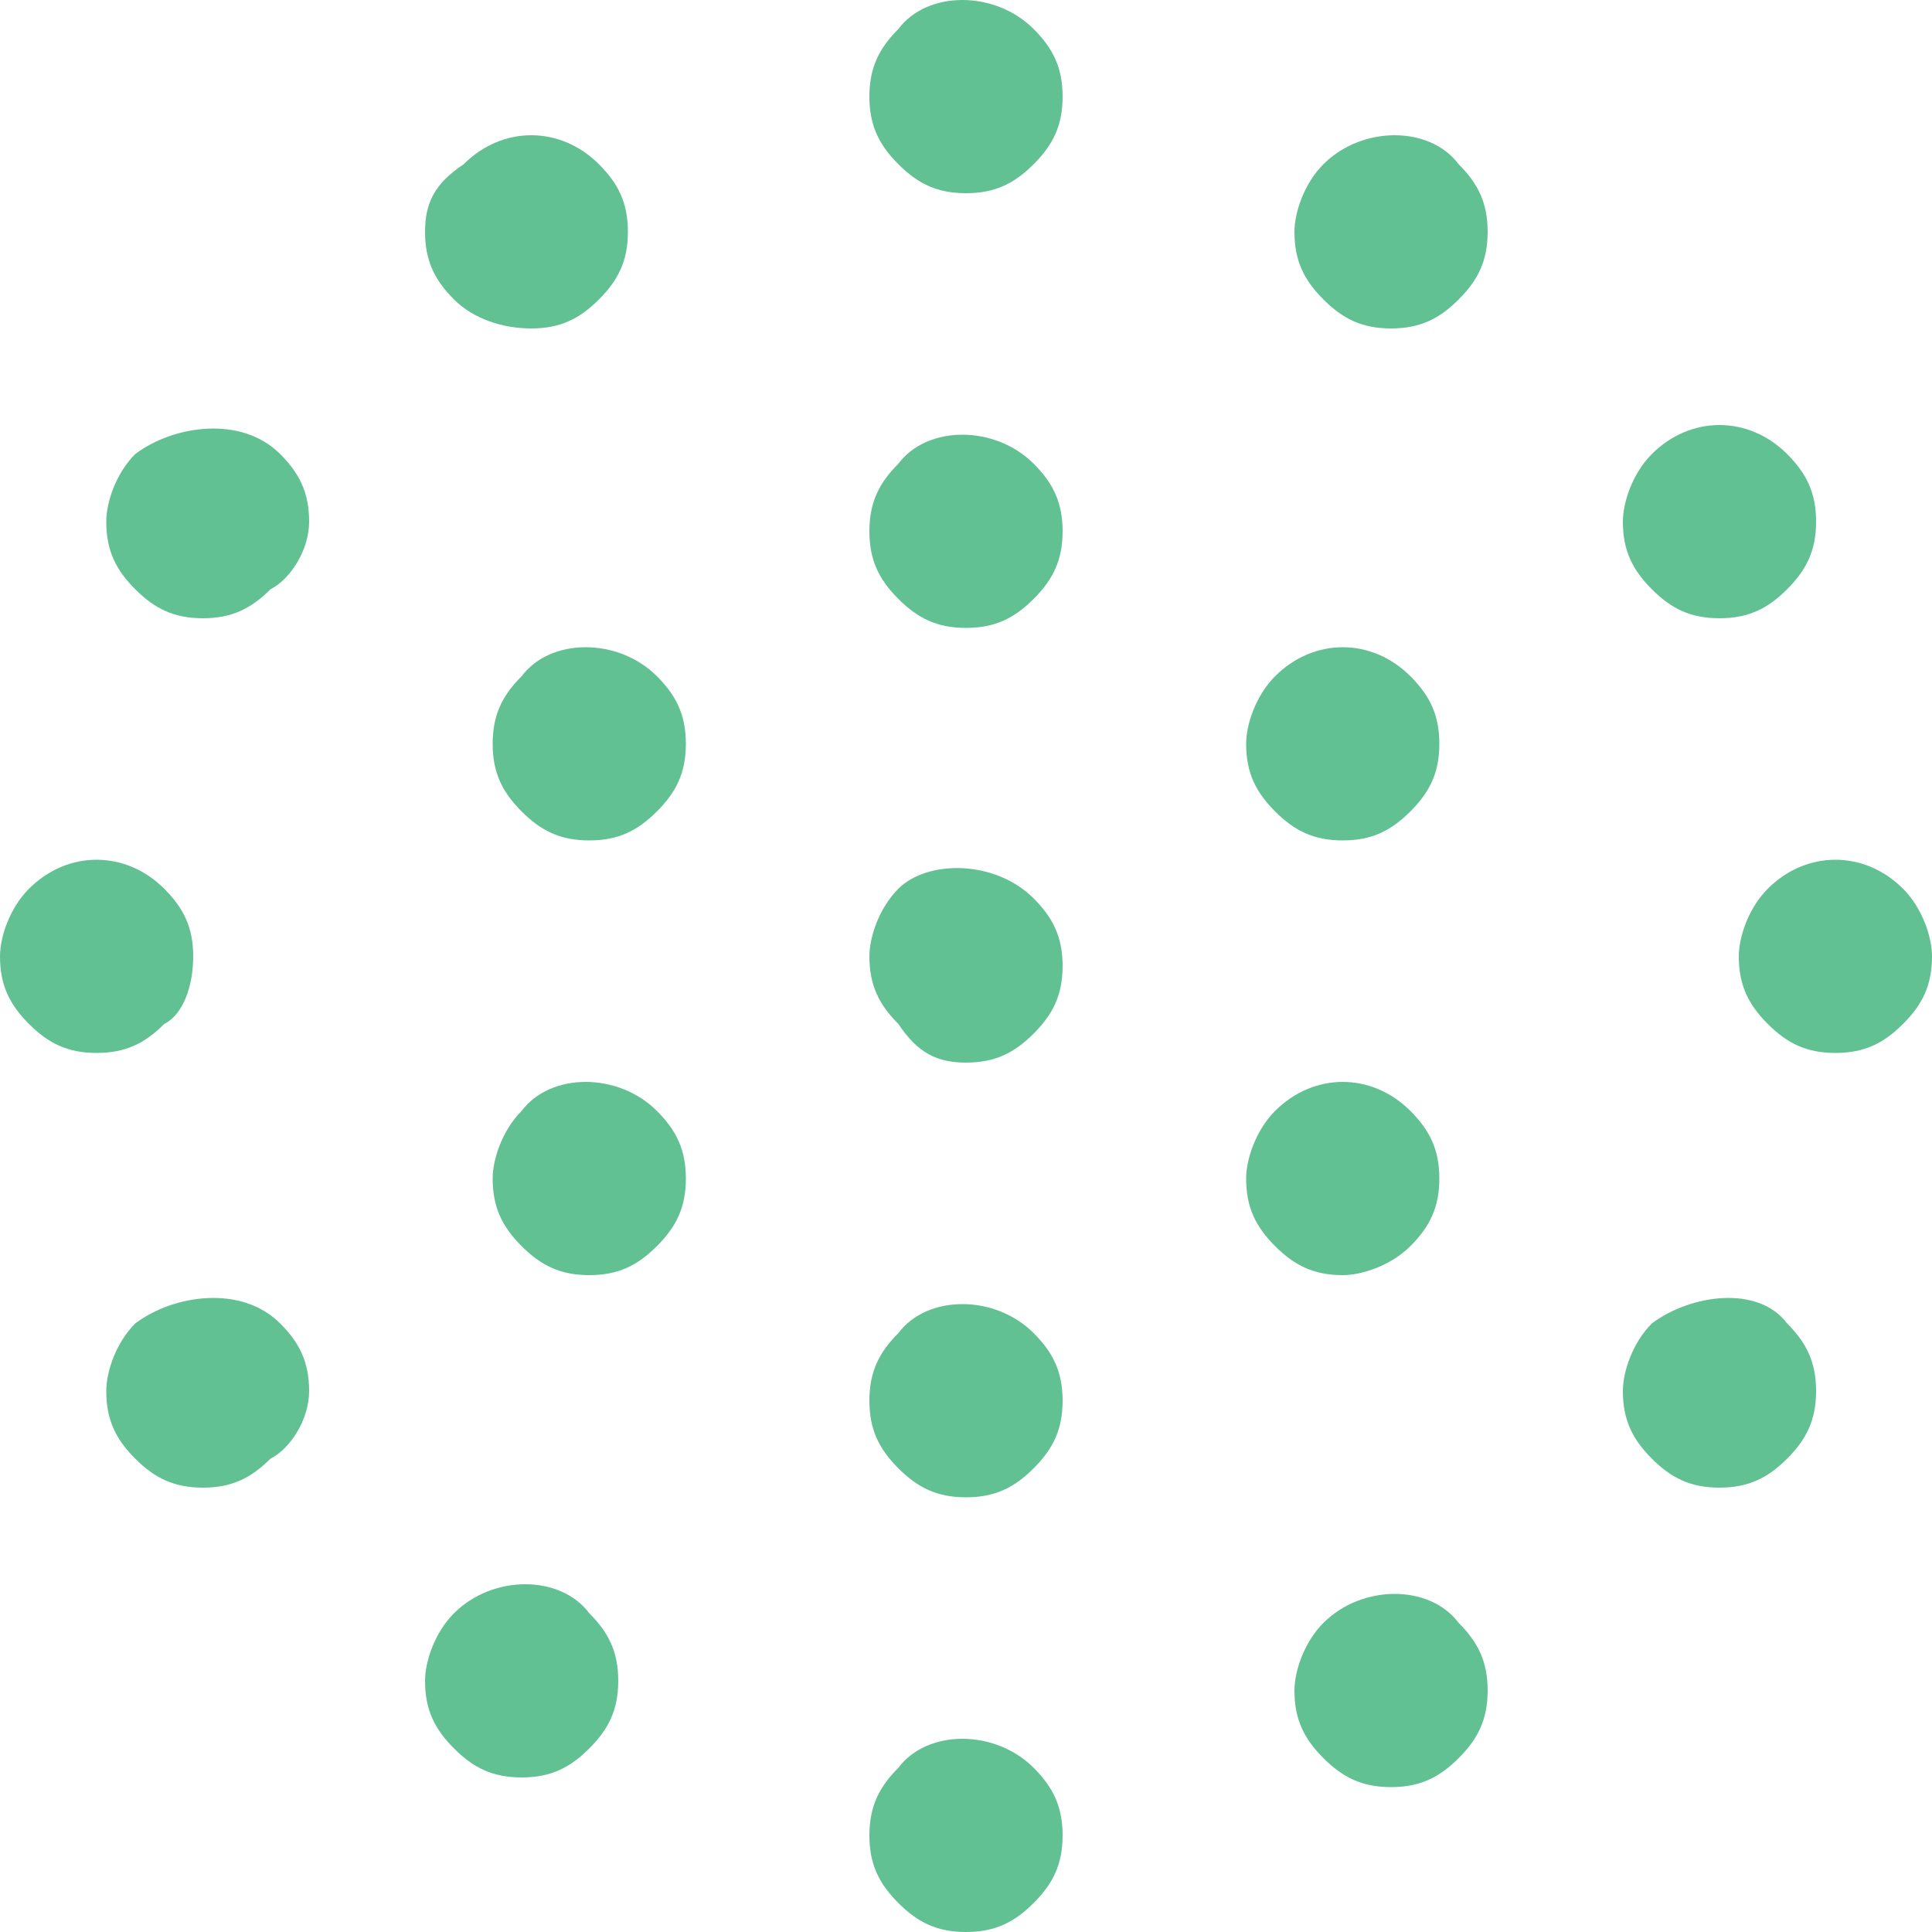 <?xml version="1.0" encoding="utf-8"?>
<!-- Generator: Adobe Illustrator 18.1.1, SVG Export Plug-In . SVG Version: 6.00 Build 0)  -->
<svg version="1.1" id="Layer_1" xmlns="http://www.w3.org/2000/svg" xmlns:xlink="http://www.w3.org/1999/xlink" x="0px" y="0px"
	 width="20px" height="20px" viewBox="0 0 20 20" enable-background="new 0 0 20 20" xml:space="preserve">
<g>
	<path fill="#61C192" d="M9.3,9.2C9.1,9.4,9,9.7,9,9.9c0,0.3,0.1,0.5,0.3,0.7C9.5,10.9,9.7,11,10,11c0.3,0,0.5-0.1,0.7-0.3
		c0.2-0.2,0.3-0.4,0.3-0.7c0-0.3-0.1-0.5-0.3-0.7C10.3,8.9,9.6,8.9,9.3,9.2z"/>
	<path fill="#61C192" d="M9.3,4.8C9.1,5,9,5.2,9,5.5C9,5.8,9.1,6,9.3,6.2C9.5,6.4,9.7,6.5,10,6.5c0.3,0,0.5-0.1,0.7-0.3
		C10.9,6,11,5.8,11,5.5c0-0.3-0.1-0.5-0.3-0.7C10.3,4.4,9.6,4.4,9.3,4.8z"/>
	<path fill="#61C192" d="M14.6,12.9c0.2-0.2,0.3-0.4,0.3-0.7c0-0.3-0.1-0.5-0.3-0.7c-0.4-0.4-1-0.4-1.4,0c-0.2,0.2-0.3,0.5-0.3,0.7
		c0,0.3,0.1,0.5,0.3,0.7c0.2,0.2,0.4,0.3,0.7,0.3C14.1,13.2,14.4,13.1,14.6,12.9z"/>
	<path fill="#61C192" d="M13.9,8.7c0.3,0,0.5-0.1,0.7-0.3c0.2-0.2,0.3-0.4,0.3-0.7c0-0.3-0.1-0.5-0.3-0.7c-0.4-0.4-1-0.4-1.4,0
		c-0.2,0.2-0.3,0.5-0.3,0.7c0,0.3,0.1,0.5,0.3,0.7C13.4,8.6,13.6,8.7,13.9,8.7z"/>
	<path fill="#61C192" d="M5.4,11.5c-0.2,0.2-0.3,0.5-0.3,0.7c0,0.3,0.1,0.5,0.3,0.7c0.2,0.2,0.4,0.3,0.7,0.3c0.3,0,0.5-0.1,0.7-0.3
		c0.2-0.2,0.3-0.4,0.3-0.7c0-0.3-0.1-0.5-0.3-0.7C6.4,11.1,5.7,11.1,5.4,11.5z"/>
	<path fill="#61C192" d="M5.4,7C5.2,7.2,5.1,7.4,5.1,7.7c0,0.3,0.1,0.5,0.3,0.7c0.2,0.2,0.4,0.3,0.7,0.3c0.3,0,0.5-0.1,0.7-0.3
		C7,8.2,7.1,8,7.1,7.7C7.1,7.4,7,7.2,6.8,7C6.4,6.6,5.7,6.6,5.4,7z"/>
	<path fill="#61C192" d="M9.3,0.3C9.1,0.5,9,0.7,9,1c0,0.3,0.1,0.5,0.3,0.7C9.5,1.9,9.7,2,10,2c0.3,0,0.5-0.1,0.7-0.3
		C10.9,1.5,11,1.3,11,1c0-0.3-0.1-0.5-0.3-0.7C10.3-0.1,9.6-0.1,9.3,0.3z"/>
	<path fill="#61C192" d="M5.5,3.4c0.3,0,0.5-0.1,0.7-0.3c0.2-0.2,0.3-0.4,0.3-0.7c0-0.3-0.1-0.5-0.3-0.7c-0.4-0.4-1-0.4-1.4,0
		C4.5,1.9,4.4,2.1,4.4,2.4c0,0.3,0.1,0.5,0.3,0.7C4.9,3.3,5.2,3.4,5.5,3.4z"/>
	<path fill="#61C192" d="M1.4,4.7C1.2,4.9,1.1,5.2,1.1,5.4c0,0.3,0.1,0.5,0.3,0.7c0.2,0.2,0.4,0.3,0.7,0.3c0.3,0,0.5-0.1,0.7-0.3
		C3,6,3.2,5.7,3.2,5.4c0-0.3-0.1-0.5-0.3-0.7C2.5,4.3,1.8,4.4,1.4,4.7z"/>
	<path fill="#61C192" d="M1.7,10.6C1.9,10.5,2,10.2,2,9.9c0-0.3-0.1-0.5-0.3-0.7c-0.4-0.4-1-0.4-1.4,0C0.1,9.4,0,9.7,0,9.9
		c0,0.3,0.1,0.5,0.3,0.7c0.2,0.2,0.4,0.3,0.7,0.3C1.3,10.9,1.5,10.8,1.7,10.6z"/>
	<path fill="#61C192" d="M1.4,13.7c-0.2,0.2-0.3,0.5-0.3,0.7c0,0.3,0.1,0.5,0.3,0.7c0.2,0.2,0.4,0.3,0.7,0.3c0.3,0,0.5-0.1,0.7-0.3
		C3,15,3.2,14.7,3.2,14.4c0-0.3-0.1-0.5-0.3-0.7C2.5,13.3,1.8,13.4,1.4,13.7z"/>
	<path fill="#61C192" d="M4.7,16.7c-0.2,0.2-0.3,0.5-0.3,0.7c0,0.3,0.1,0.5,0.3,0.7c0.2,0.2,0.4,0.3,0.7,0.3c0.3,0,0.5-0.1,0.7-0.3
		c0.2-0.2,0.3-0.4,0.3-0.7c0-0.3-0.1-0.5-0.3-0.7C5.8,16.3,5.1,16.3,4.7,16.7z"/>
	<path fill="#61C192" d="M13.7,16.8c-0.2,0.2-0.3,0.5-0.3,0.7c0,0.3,0.1,0.5,0.3,0.7c0.2,0.2,0.4,0.3,0.7,0.3c0.3,0,0.5-0.1,0.7-0.3
		c0.2-0.2,0.3-0.4,0.3-0.7c0-0.3-0.1-0.5-0.3-0.7C14.8,16.4,14.1,16.4,13.7,16.8z"/>
	<path fill="#61C192" d="M17.1,13.7c-0.2,0.2-0.3,0.5-0.3,0.7c0,0.3,0.1,0.5,0.3,0.7c0.2,0.2,0.4,0.3,0.7,0.3c0.3,0,0.5-0.1,0.7-0.3
		c0.2-0.2,0.3-0.4,0.3-0.7c0-0.3-0.1-0.5-0.3-0.7C18.2,13.3,17.5,13.4,17.1,13.7z"/>
	<path fill="#61C192" d="M19.7,9.2c-0.4-0.4-1-0.4-1.4,0C18.1,9.4,18,9.7,18,9.9c0,0.3,0.1,0.5,0.3,0.7c0.2,0.2,0.4,0.3,0.7,0.3
		c0.3,0,0.5-0.1,0.7-0.3c0.2-0.2,0.3-0.4,0.3-0.7C20,9.7,19.9,9.4,19.7,9.2z"/>
	<path fill="#61C192" d="M17.8,6.4c0.3,0,0.5-0.1,0.7-0.3c0.2-0.2,0.3-0.4,0.3-0.7c0-0.3-0.1-0.5-0.3-0.7c-0.4-0.4-1-0.4-1.4,0
		c-0.2,0.2-0.3,0.5-0.3,0.7c0,0.3,0.1,0.5,0.3,0.7C17.3,6.3,17.5,6.4,17.8,6.4z"/>
	<path fill="#61C192" d="M13.7,1.7c-0.2,0.2-0.3,0.5-0.3,0.7c0,0.3,0.1,0.5,0.3,0.7c0.2,0.2,0.4,0.3,0.7,0.3c0.3,0,0.5-0.1,0.7-0.3
		c0.2-0.2,0.3-0.4,0.3-0.7c0-0.3-0.1-0.5-0.3-0.7C14.8,1.3,14.1,1.3,13.7,1.7z"/>
	<path fill="#61C192" d="M9.3,13.8C9.1,14,9,14.2,9,14.5c0,0.3,0.1,0.5,0.3,0.7c0.2,0.2,0.4,0.3,0.7,0.3c0.3,0,0.5-0.1,0.7-0.3
		c0.2-0.2,0.3-0.4,0.3-0.7c0-0.3-0.1-0.5-0.3-0.7C10.3,13.4,9.6,13.4,9.3,13.8z"/>
	<path fill="#61C192" d="M9.3,18.3C9.1,18.5,9,18.7,9,19c0,0.3,0.1,0.5,0.3,0.7C9.5,19.9,9.7,20,10,20c0.3,0,0.5-0.1,0.7-0.3
		c0.2-0.2,0.3-0.4,0.3-0.7c0-0.3-0.1-0.5-0.3-0.7C10.3,17.9,9.6,17.9,9.3,18.3z"/>
</g>
</svg>
